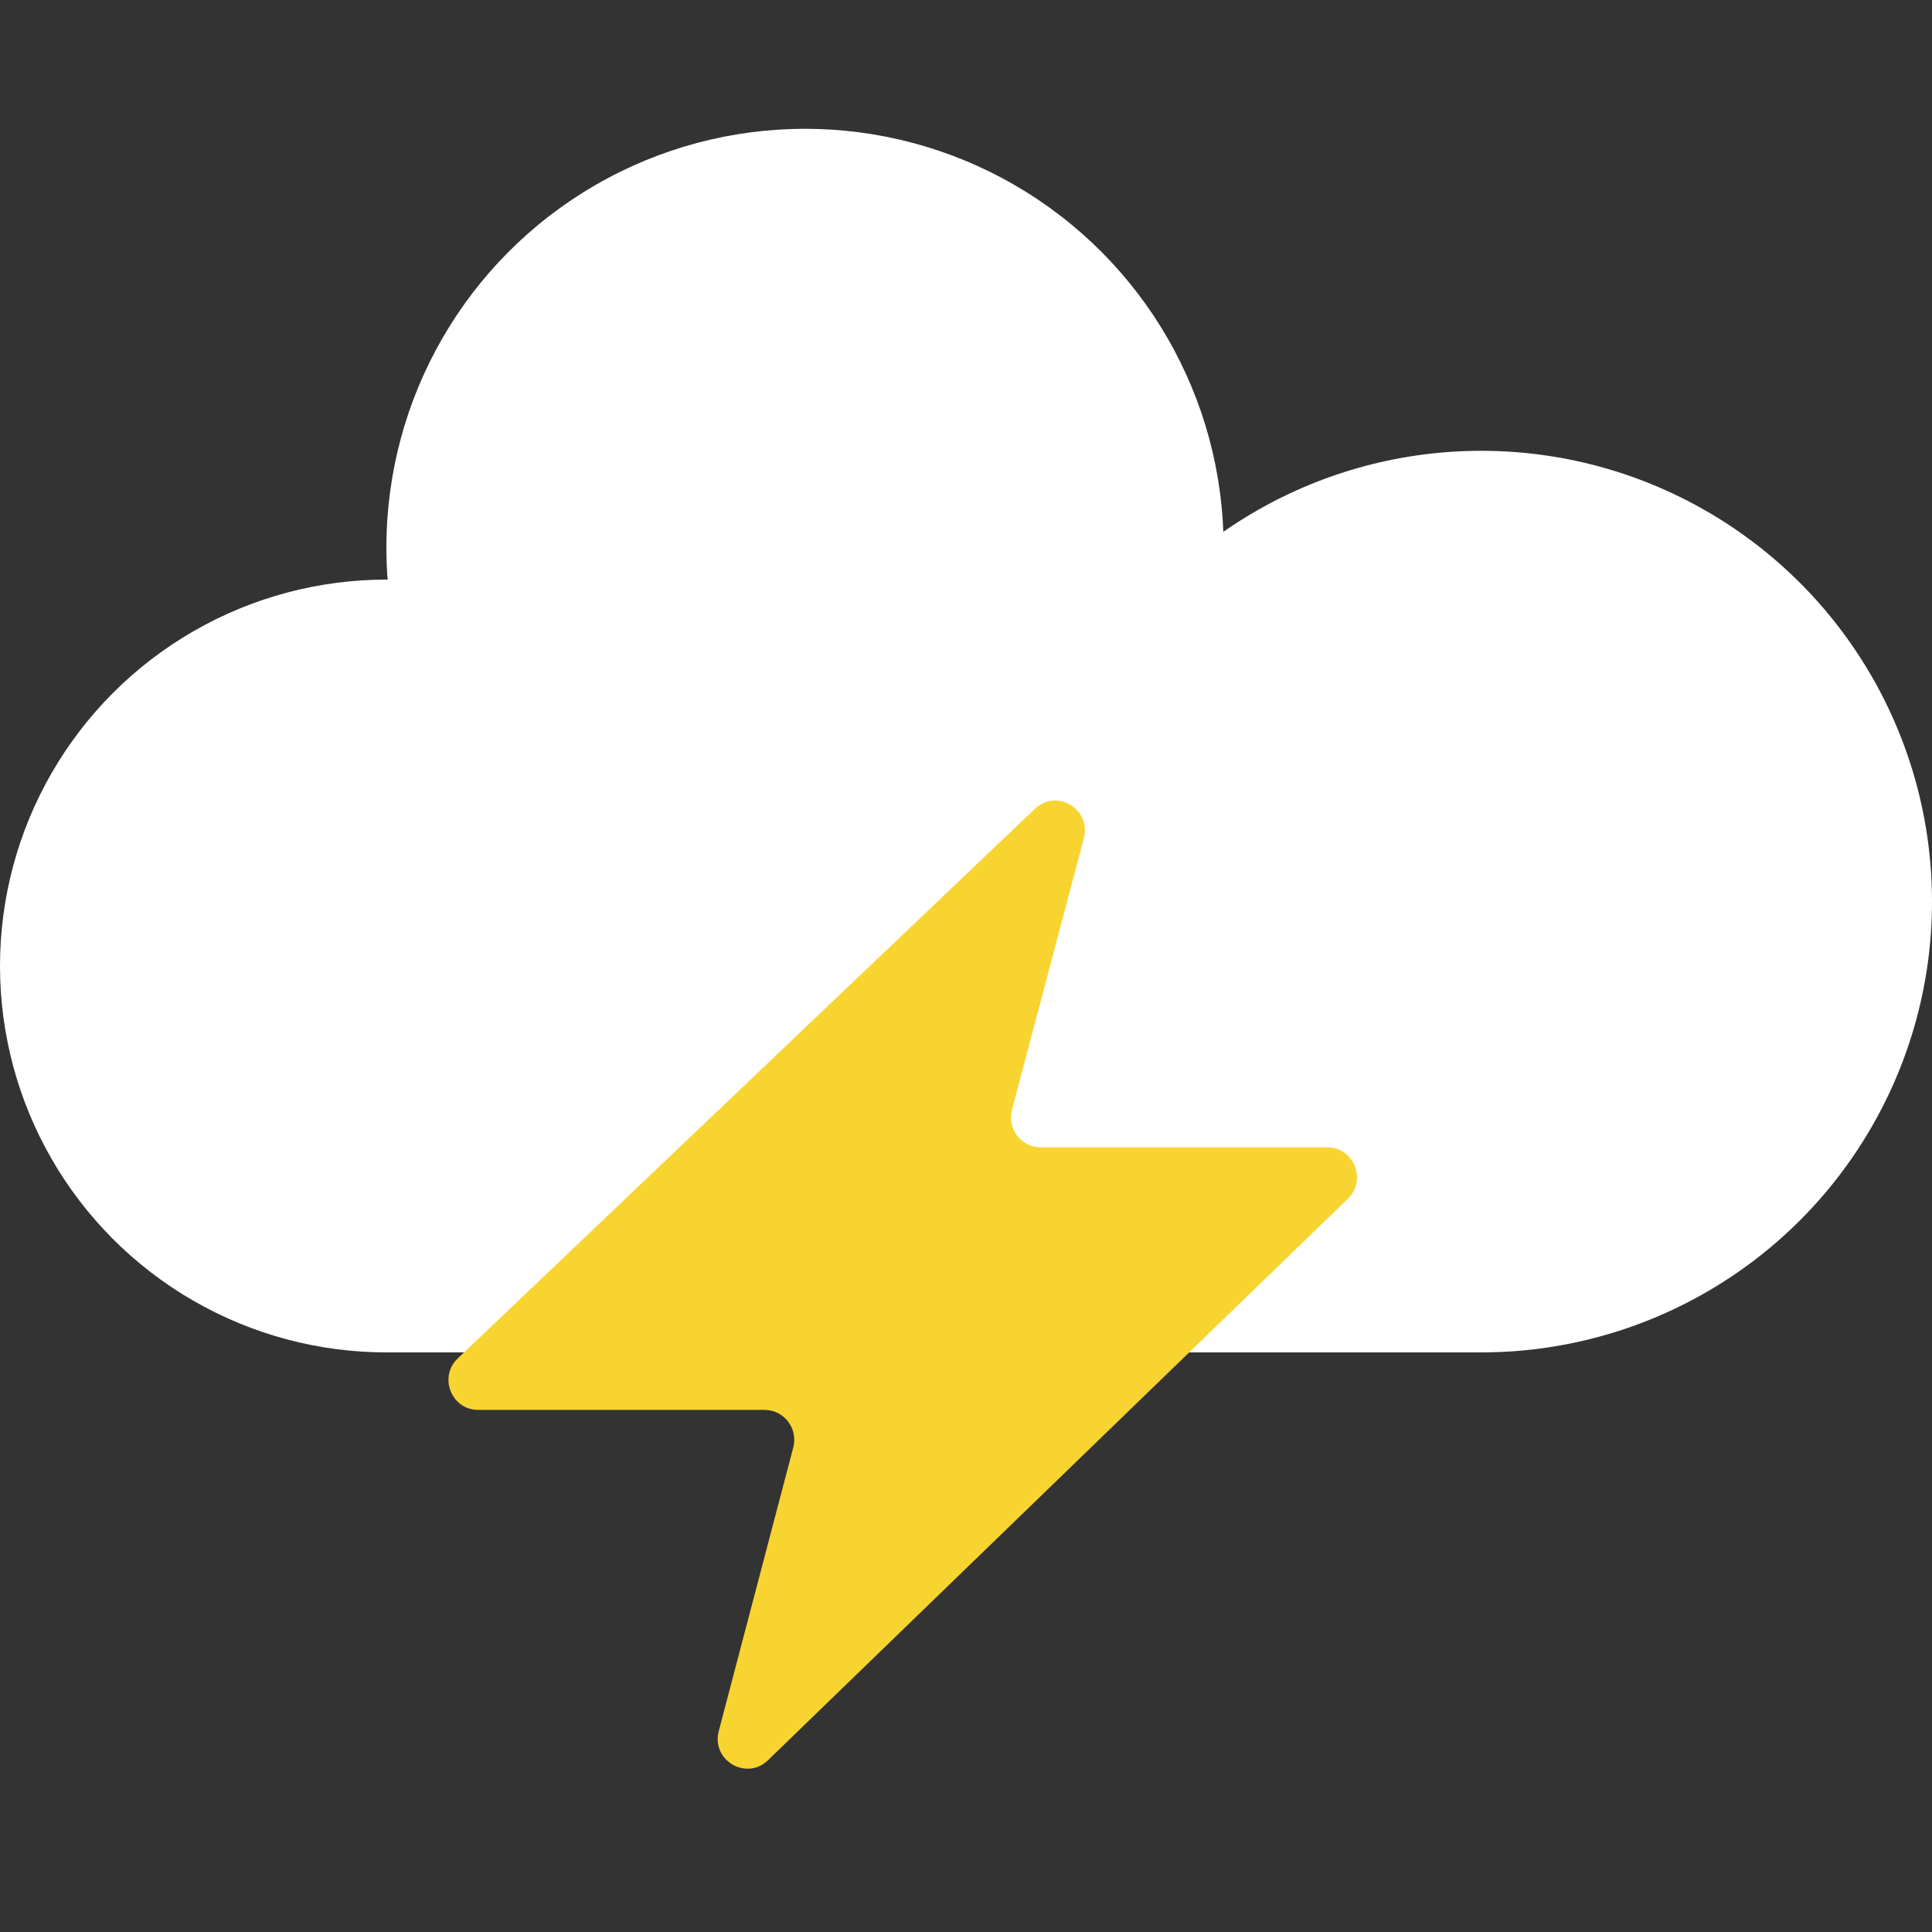 <svg width="30" height="30" viewBox="0 0 30 30" fill="none" xmlns="http://www.w3.org/2000/svg">
<rect x="0" y="0" width="30" height="30" fill="#333333" stroke="none"/>
<circle cx="6" cy="15" r="6" fill="white"/>
<circle cx="23" cy="14" r="7" fill="white"/>
<path d="M6 13H23V21H6L6 13Z" fill="white"/>
<circle cx="12.5" cy="8.5" r="6.5" fill="white"/>
<path fill-rule="evenodd" clip-rule="evenodd" d="M12.318 22.476C12.395 22.181 12.175 21.893 11.872 21.893H7.425C7.009 21.893 6.806 21.38 7.109 21.092L16.069 12.56C16.407 12.239 16.95 12.565 16.83 13.017L15.714 17.233C15.636 17.527 15.856 17.816 16.159 17.816H20.61C21.024 17.816 21.228 18.325 20.929 18.615L11.925 27.333C11.589 27.658 11.042 27.334 11.161 26.88L12.318 22.476Z" fill="#F8D431"/>
</svg>
